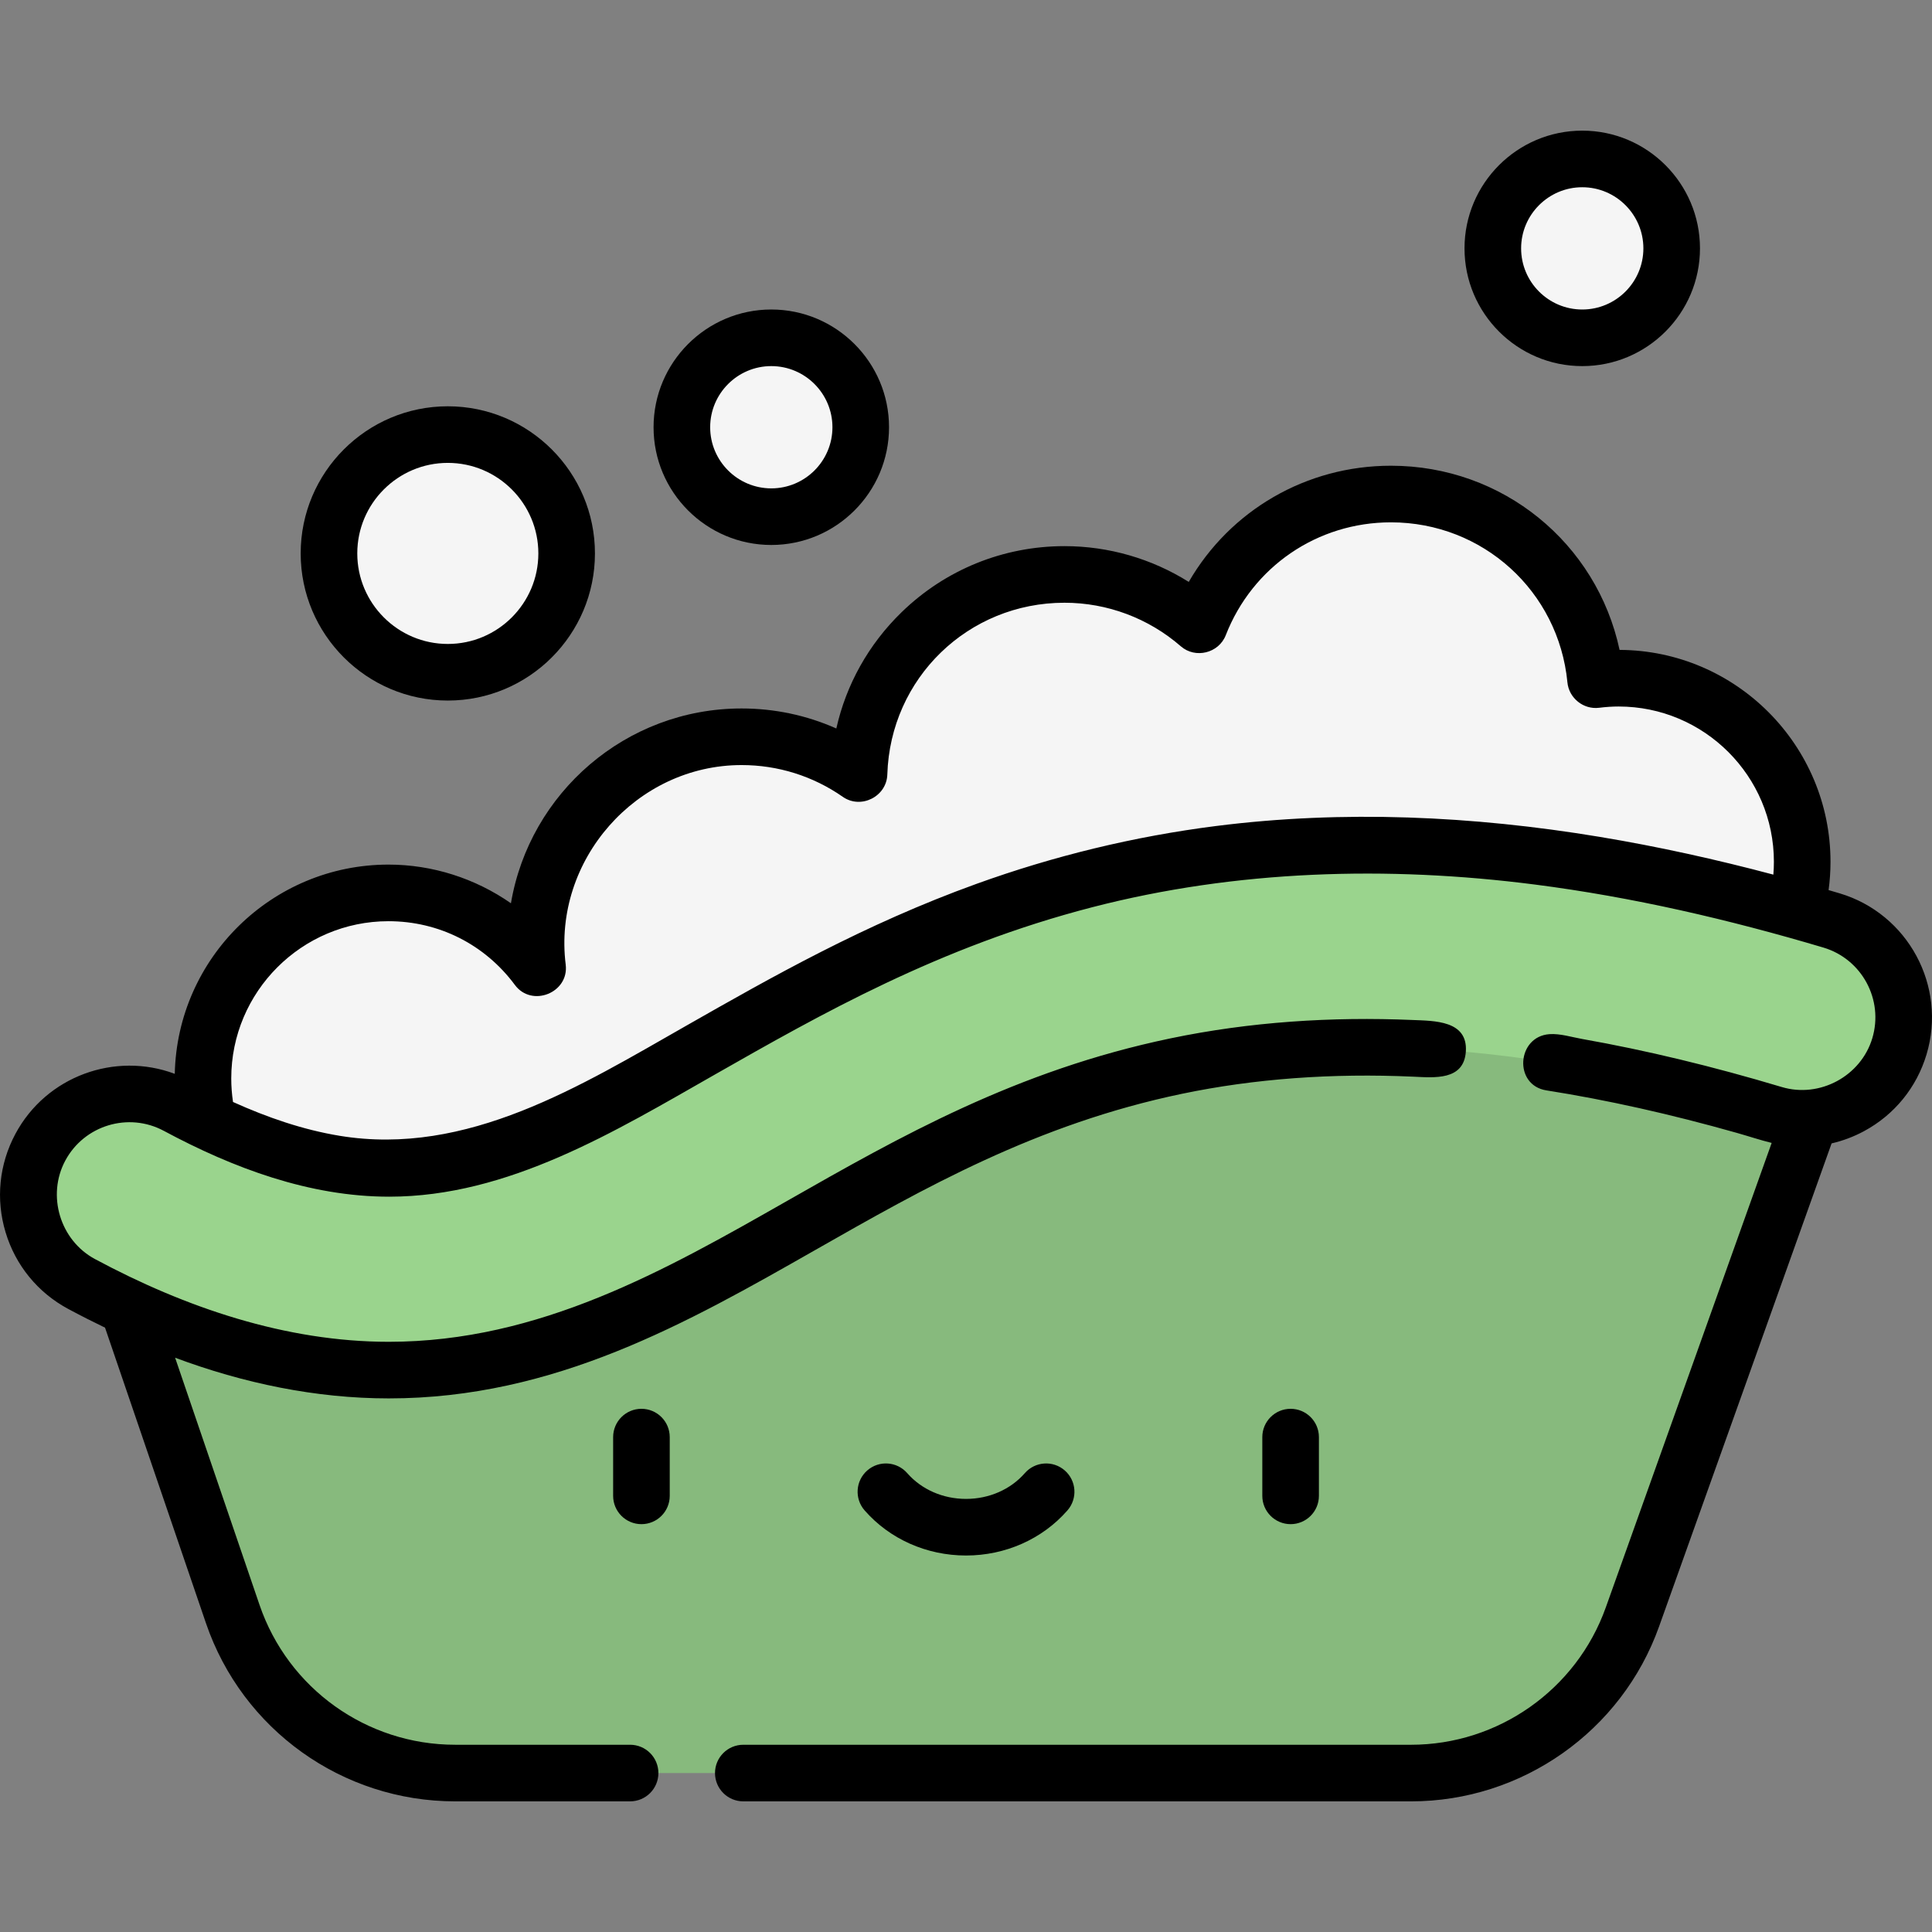 <?xml version="1.0" encoding="iso-8859-1"?>
<!-- Generator: Adobe Illustrator 19.0.0, SVG Export Plug-In . SVG Version: 6.00 Build 0)  -->
<svg xmlns="http://www.w3.org/2000/svg" xmlns:xlink="http://www.w3.org/1999/xlink" version="1.1" id="Layer_1" x="0px" y="0px" viewBox="0 0 512.008 512.008" style="enable-background:new 0 0 512.008 512.008;" xml:space="preserve" width="512" height="512">
<rect x="0" y="0" width="512.008" height="512.008" fill="#808080" stroke="none"/>
<g>
	<g>
		<path style="fill:#F5F5F5;" d="M428.951,277.031c26.868,0,48.65-21.781,48.65-48.65c0-26.868-21.781-48.65-48.65-48.65    c-2.069,0-4.103,0.144-6.104,0.395c-2.662-27.612-25.923-49.202-54.233-49.202c-23.108,0-42.842,14.391-50.767,34.693    c-9.57-8.33-22.066-13.385-35.749-13.385c-29.526,0-53.55,23.486-54.451,52.794c-8.826-6.154-19.55-9.774-31.125-9.774    c-30.096,0-54.494,24.398-54.494,54.494c0,2.307,0.16,4.576,0.438,6.808c-8.958-12.086-23.323-19.924-39.523-19.924    c-27.154,0-49.167,22.013-49.167,49.167c0,15.427,7.105,29.194,18.221,38.208L428.951,277.031z"/>
		<path style="fill:#87BA7D;" d="M480.201,295.256l-47.599,133.295c-8.852,24.788-32.331,41.334-58.651,41.334l-253.343-0.002    c-26.638,0-50.326-16.942-58.936-42.151l-29.865-87.447l11.327-20.573l87.66,16.883l135.874-68.18l162.172-14.664L480.201,295.256    z"/>
		<circle style="fill:#F5F5F5;" cx="118.669" cy="146.665" r="31.493"/>
		<circle style="fill:#F5F5F5;" cx="204.398" cy="113.224" r="23.701"/>
		<circle style="fill:#F5F5F5;" cx="419.312" cy="65.823" r="23.701"/>
		<path style="fill:#9AD48D;" d="M103.013,363.095c-24.061,0-50.727-6.36-81.384-22.809c-13.035-6.994-17.932-23.231-10.938-36.265    c6.994-13.036,23.231-17.931,36.266-10.939c58.035,31.142,88.448,13.824,138.835-14.863    c31.387-17.871,66.961-38.125,114.993-48.139c54.905-11.446,115.292-6.912,184.614,13.861    c14.171,4.246,22.216,19.176,17.97,33.346c-4.246,14.171-19.176,22.217-33.346,17.97    c-60.567-18.148-112.349-22.314-158.304-12.733c-39.782,8.293-70.1,25.555-99.42,42.249    C179.007,343.727,144.985,363.095,103.013,363.095z"/>
	</g>
	<g>
		<path d="M169.991,373.355c-4.142,0-7.5,3.358-7.5,7.5v15.568c0,4.142,3.358,7.5,7.5,7.5s7.5-3.358,7.5-7.5v-15.568    C177.491,376.713,174.133,373.355,169.991,373.355z"/>
		<path d="M349.531,396.423v-15.568c0-4.142-3.358-7.5-7.5-7.5s-7.5,3.358-7.5,7.5v15.568c0,4.142,3.358,7.5,7.5,7.5    S349.531,400.565,349.531,396.423z"/>
		<path d="M256.011,412.233c10.438,0,20.235-4.358,26.877-11.957c2.727-3.119,2.408-7.856-0.71-10.583    c-3.118-2.727-7.856-2.409-10.583,0.71c-3.794,4.34-9.474,6.829-15.584,6.829c-6.11,0-11.791-2.489-15.584-6.83    c-2.726-3.119-7.464-3.437-10.583-0.711c-3.119,2.726-3.437,7.464-0.711,10.583C235.776,407.875,245.572,412.233,256.011,412.233z    "/>
		<path d="M157.669,146.665c0-21.501-17.492-38.993-38.993-38.993s-38.993,17.492-38.993,38.993s17.492,38.993,38.993,38.993    S157.669,168.166,157.669,146.665z M94.684,146.665c0-13.229,10.763-23.993,23.993-23.993s23.993,10.763,23.993,23.993    c0,13.23-10.763,23.993-23.993,23.993S94.684,159.895,94.684,146.665z"/>
		<path d="M235.606,113.224c0-17.204-13.997-31.201-31.201-31.201s-31.201,13.997-31.201,31.201s13.997,31.201,31.201,31.201    S235.606,130.429,235.606,113.224z M188.205,113.224c0-8.933,7.268-16.201,16.201-16.201s16.201,7.268,16.201,16.201    s-7.268,16.201-16.201,16.201S188.205,122.158,188.205,113.224z"/>
		<path d="M450.52,65.823c0-17.204-13.997-31.201-31.201-31.201c-17.205,0-31.201,13.997-31.201,31.201    c0,17.204,13.997,31.201,31.201,31.201C436.523,97.024,450.52,83.027,450.52,65.823z M403.118,65.823    c0-8.933,7.268-16.201,16.201-16.201s16.201,7.268,16.201,16.201s-7.268,16.201-16.201,16.201S403.118,74.756,403.118,65.823z"/>
		<path d="M18.091,346.895c3.273,1.756,6.518,3.396,9.746,4.954l26.744,78.309c9.647,28.248,36.184,47.227,66.033,47.227l46.373,0    c4.142,0,7.5-3.358,7.5-7.5s-3.358-7.5-7.5-7.5l-46.373,0c-23.433,0-44.265-14.899-51.838-37.074l-22.368-65.495    c18.079,6.754,37.27,10.781,56.612,10.781c43.963,0,79.058-19.981,112.997-39.305c28.814-16.407,58.61-33.372,97.24-41.425    c19.157-3.994,39.747-5.51,61.284-4.534c5.533,0.251,13.416,1.091,13.93-6.665c0.547-8.264-8.389-8.114-14.103-8.356    c-21.474-0.912-43.111,0.479-64.172,4.87c-40.94,8.535-71.778,26.094-101.6,43.074c-32.243,18.357-65.583,37.34-105.575,37.34    c-27.337,0-53.962-9.109-77.837-21.918c-9.258-4.967-12.847-16.845-7.875-26.111c5.027-9.369,16.742-12.902,26.111-7.875    c18.393,9.869,38.609,17.447,59.737,17.446c31.568-0.003,59.799-17.28,86.356-32.4c28.008-15.947,59.404-33.822,99.934-44.308    c38.206-9.884,78.323-11.027,117.354-6.01c25.917,3.333,51.424,9.268,76.454,16.706c10.186,3.052,15.99,13.823,12.938,24.009    c-3.01,10.048-13.939,15.958-24.009,12.938c-18.289-5.48-36.038-9.751-52.874-12.728c-2.739-0.484-5.874-1.479-8.674-1.28    c-8.685,0.619-9.561,13.527-0.814,14.902c15.983,2.513,32.936,6.298,50.494,11.271c3.066,0.868,6.108,1.888,9.202,2.652    l-43.973,123.14c-7.766,21.746-28.498,36.356-51.588,36.356l-176.97-0.001c-4.142,0-7.5,3.358-7.5,7.5s3.358,7.5,7.5,7.5    l176.97,0.001c29.414,0,55.823-18.611,65.714-46.312L485.4,303.017c2.956-0.684,5.84-1.759,8.583-3.237    c8.062-4.345,13.949-11.568,16.578-20.341c5.426-18.11-4.892-37.258-23.001-42.684c-0.99-0.297-1.971-0.578-2.958-0.868    c0.336-2.488,0.506-4.996,0.506-7.506c0-30.876-25.053-56.011-55.897-56.149c-6.055-28.281-30.945-48.808-60.59-48.808    c-22.473,0-42.613,11.82-53.585,30.791c-9.816-6.162-21.219-9.482-32.931-9.482c-16.221,0-31.559,6.225-43.187,17.529    c-8.734,8.49-14.669,19.151-17.281,30.794c-7.854-3.491-16.365-5.303-25.107-5.303c-30.651,0-56.178,22.361-61.126,51.625    c-9.423-6.57-20.758-10.247-32.452-10.247c-30.838,0-55.984,24.765-56.636,55.45c-15.817-5.929-34.024,0.61-42.224,15.893    c-4.33,8.07-5.258,17.343-2.614,26.11C4.121,335.352,10.021,342.565,18.091,346.895z M102.951,244.131    c13.333,0,25.542,6.155,33.497,16.888c4.49,6.058,14.401,2.083,13.469-5.393c-3.448-27.64,18.717-52.873,46.613-52.873    c9.65,0,18.929,2.913,26.834,8.426c4.813,3.356,11.608-0.087,11.787-5.921c0.784-25.528,21.409-45.524,46.954-45.524    c11.326,0,22.273,4.099,30.824,11.541c3.865,3.364,10.055,1.827,11.911-2.929c7.095-18.176,24.28-29.92,43.781-29.92    c24.331,0,44.436,18.237,46.768,42.421c0.401,4.162,4.251,7.244,8.397,6.723c1.809-0.226,3.5-0.336,5.172-0.336    c22.69,0,41.15,18.459,41.15,41.149c0,1.137-0.047,2.272-0.142,3.405c-15.144-4.027-30.476-7.424-45.937-9.992    c-0.054-0.009-0.108-0.018-0.163-0.027c-33.52-5.556-67.886-7.145-101.65-2.858c-0.012,0.001-0.025,0.003-0.037,0.005    c-21.631,2.749-42.91,7.919-63.417,15.326c-29.709,10.729-54.249,24.692-76.679,37.463    c-28.132,16.017-58.262,34.847-92.057,29.301c-9.754-1.601-19.185-4.87-28.176-8.921c-0.033-0.015-0.066-0.03-0.099-0.045    c-0.311-2.063-0.468-4.152-0.468-6.241C61.284,262.822,79.976,244.131,102.951,244.131z"/>
	</g>
</g>















</svg>
